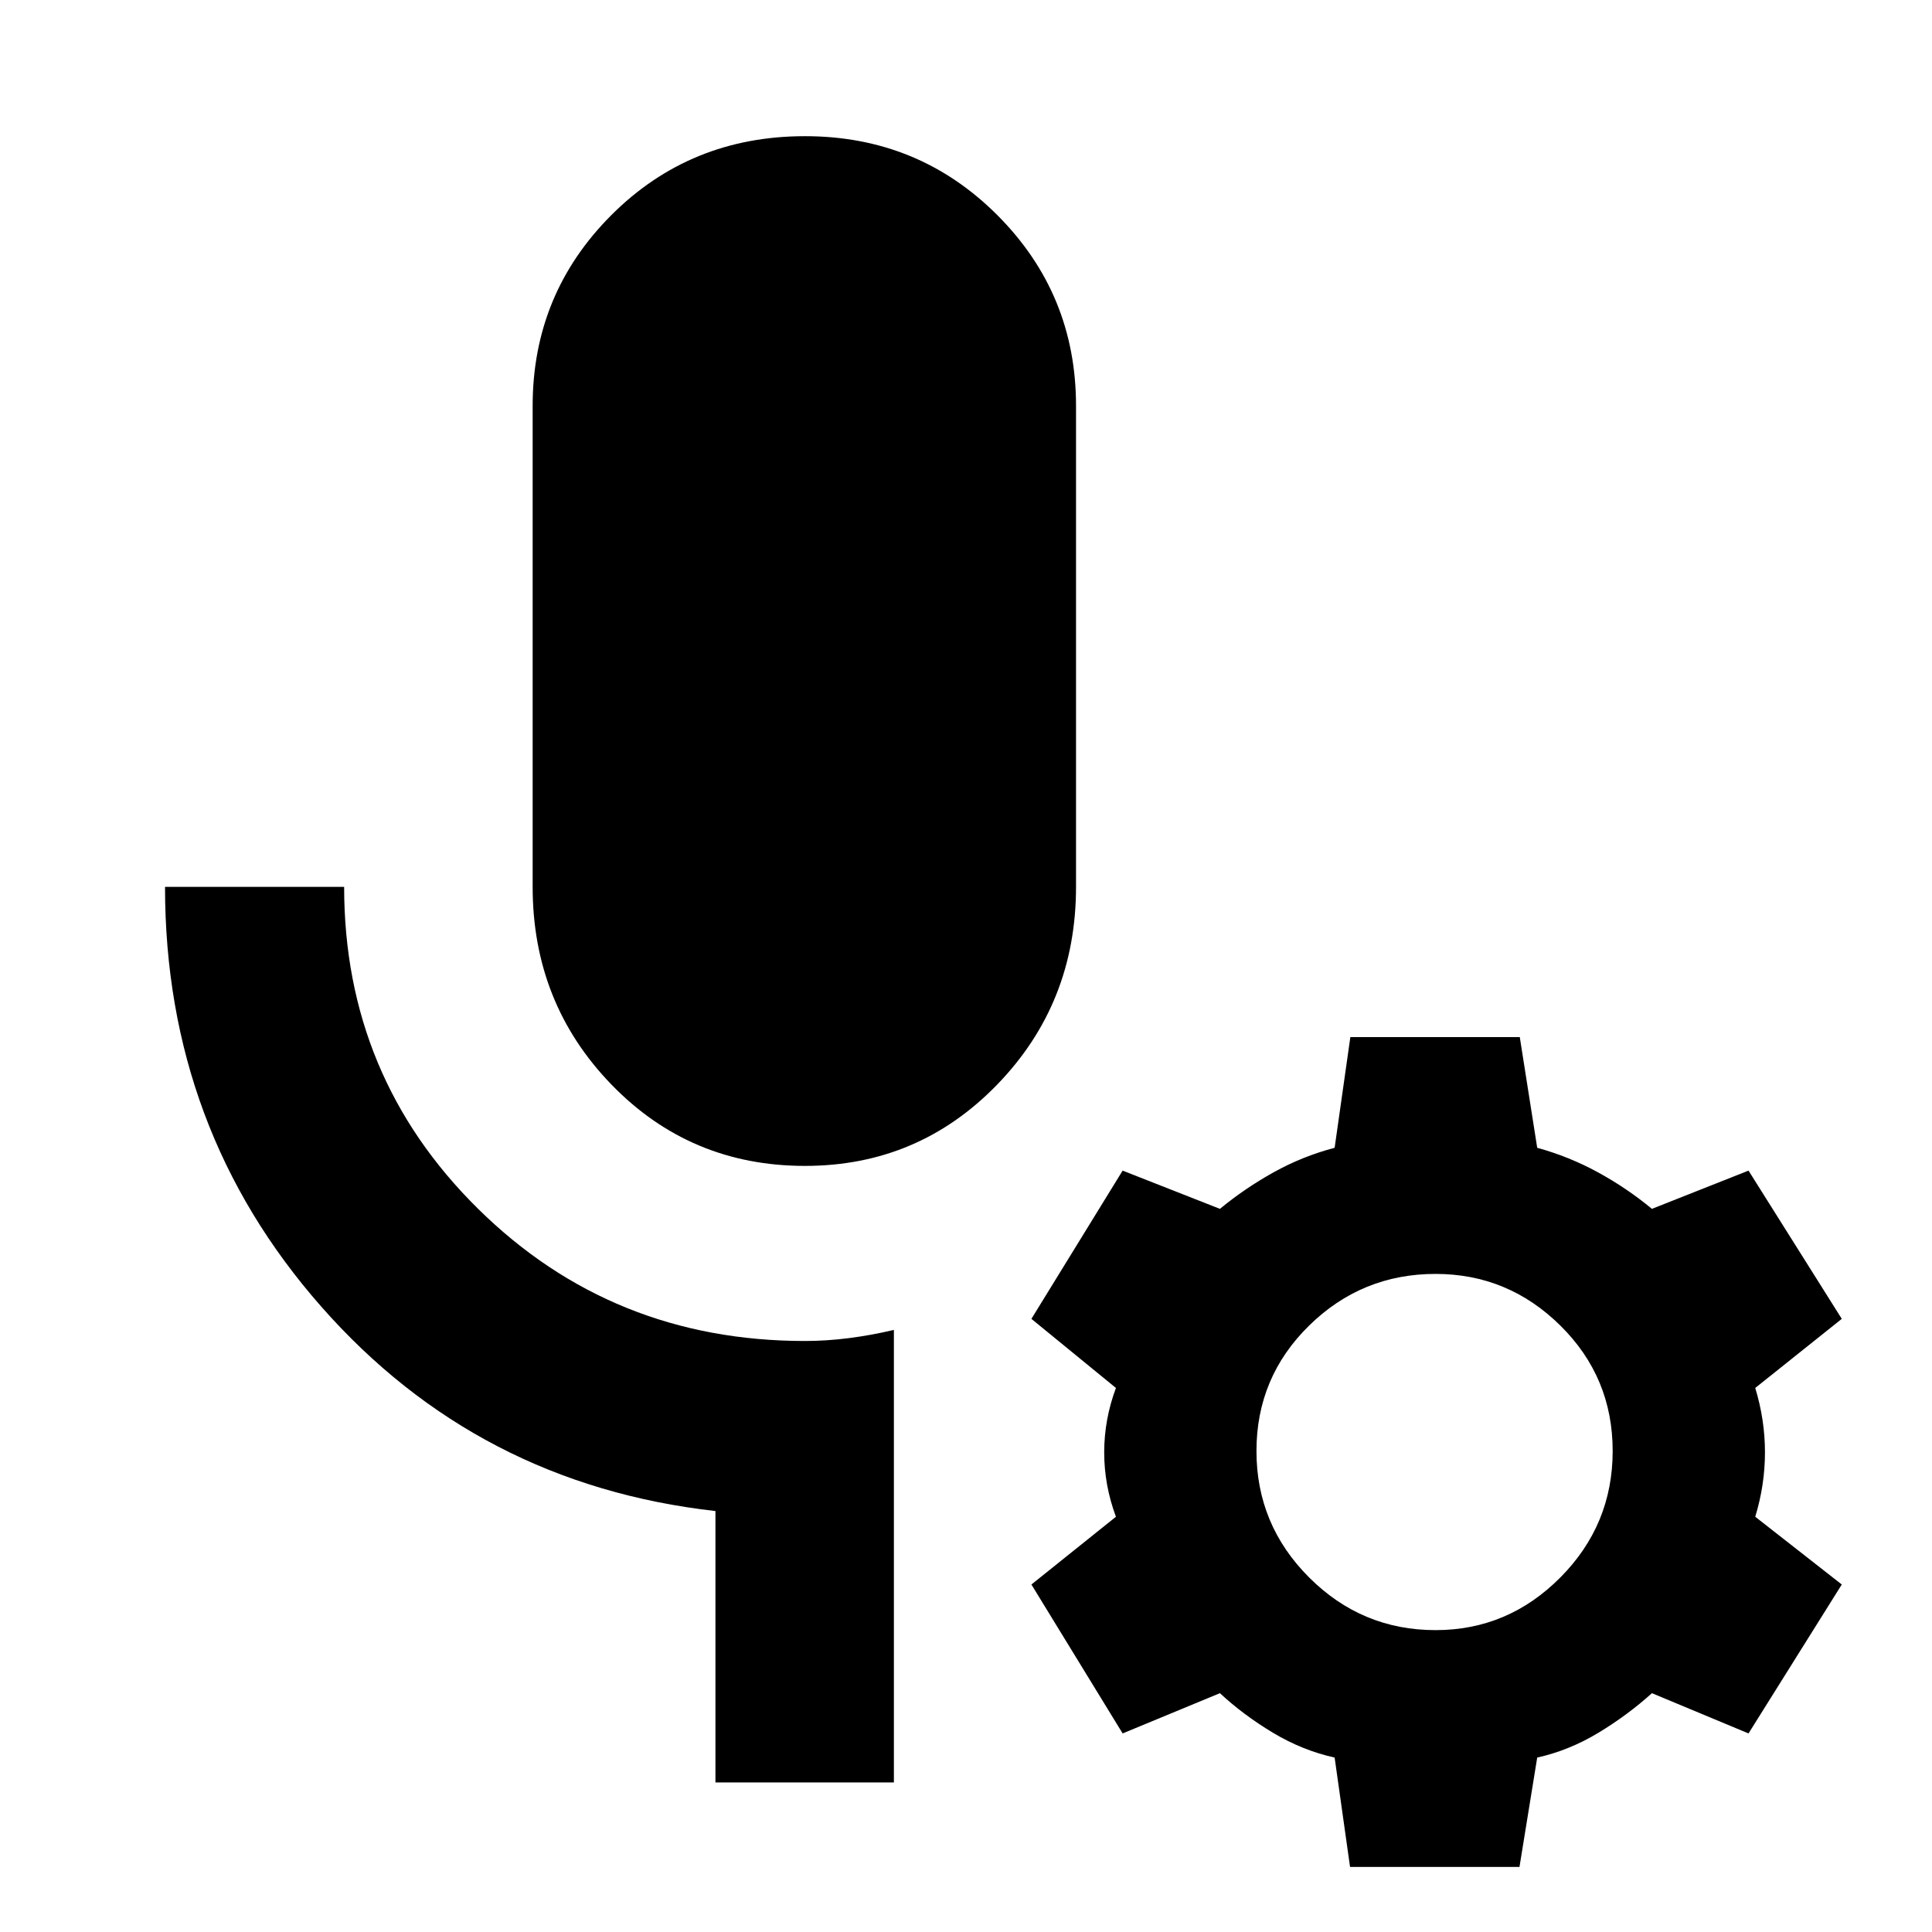 <svg xmlns="http://www.w3.org/2000/svg" height="40" viewBox="0 -960 960 960" width="40"><path d="M400-380.67q-57 0-96.17-40.41-39.16-40.42-39.16-98.25v-239q0-55.67 39.16-94.84Q343-892.33 400-892.33q56.33 0 95.5 39.16 39.17 39.17 39.17 94.84v239q0 57.83-39.17 98.25-39.17 40.41-95.5 40.41Zm44.17 306.34H355.5v-134.84Q237.33-222.5 159.67-310.71 82-398.93 82-519.33h89q0 94.33 66.58 160 66.58 65.66 162.42 65.66 10.58 0 21.71-1.41 11.12-1.42 22.46-4.09v224.84Zm226.66 42-7.66-54.34q-16.05-3.56-30.69-12.36-14.65-8.8-26.31-19.64l-48.34 20-45.33-74 42-33.66q-5.83-15.67-5.83-32 0-16.34 5.83-32l-42-34.34 45.33-73.66 48.34 19q12.33-10.17 26.64-18.14 14.31-7.97 30.36-12.2l7.81-55h84.19l8.66 55q15.81 4.34 30.15 12.17 14.35 7.83 26.85 18.17l48-19 46.34 73.66-43 34.34q4.83 15.83 4.83 32 0 16.16-4.83 32l43 33.66-46.34 74-48-20q-12 10.84-26.53 19.64-14.54 8.8-30.47 12.36l-8.81 54.34h-84.19ZM713.33-150q36 0 62-26.17 26-26.16 26-62.83t-26-62.33q-26-25.67-62-25.67-36.66 0-62.83 25.67-26.17 25.66-26.17 62.33t26.17 62.83Q676.67-150 713.33-150Z"/></svg>